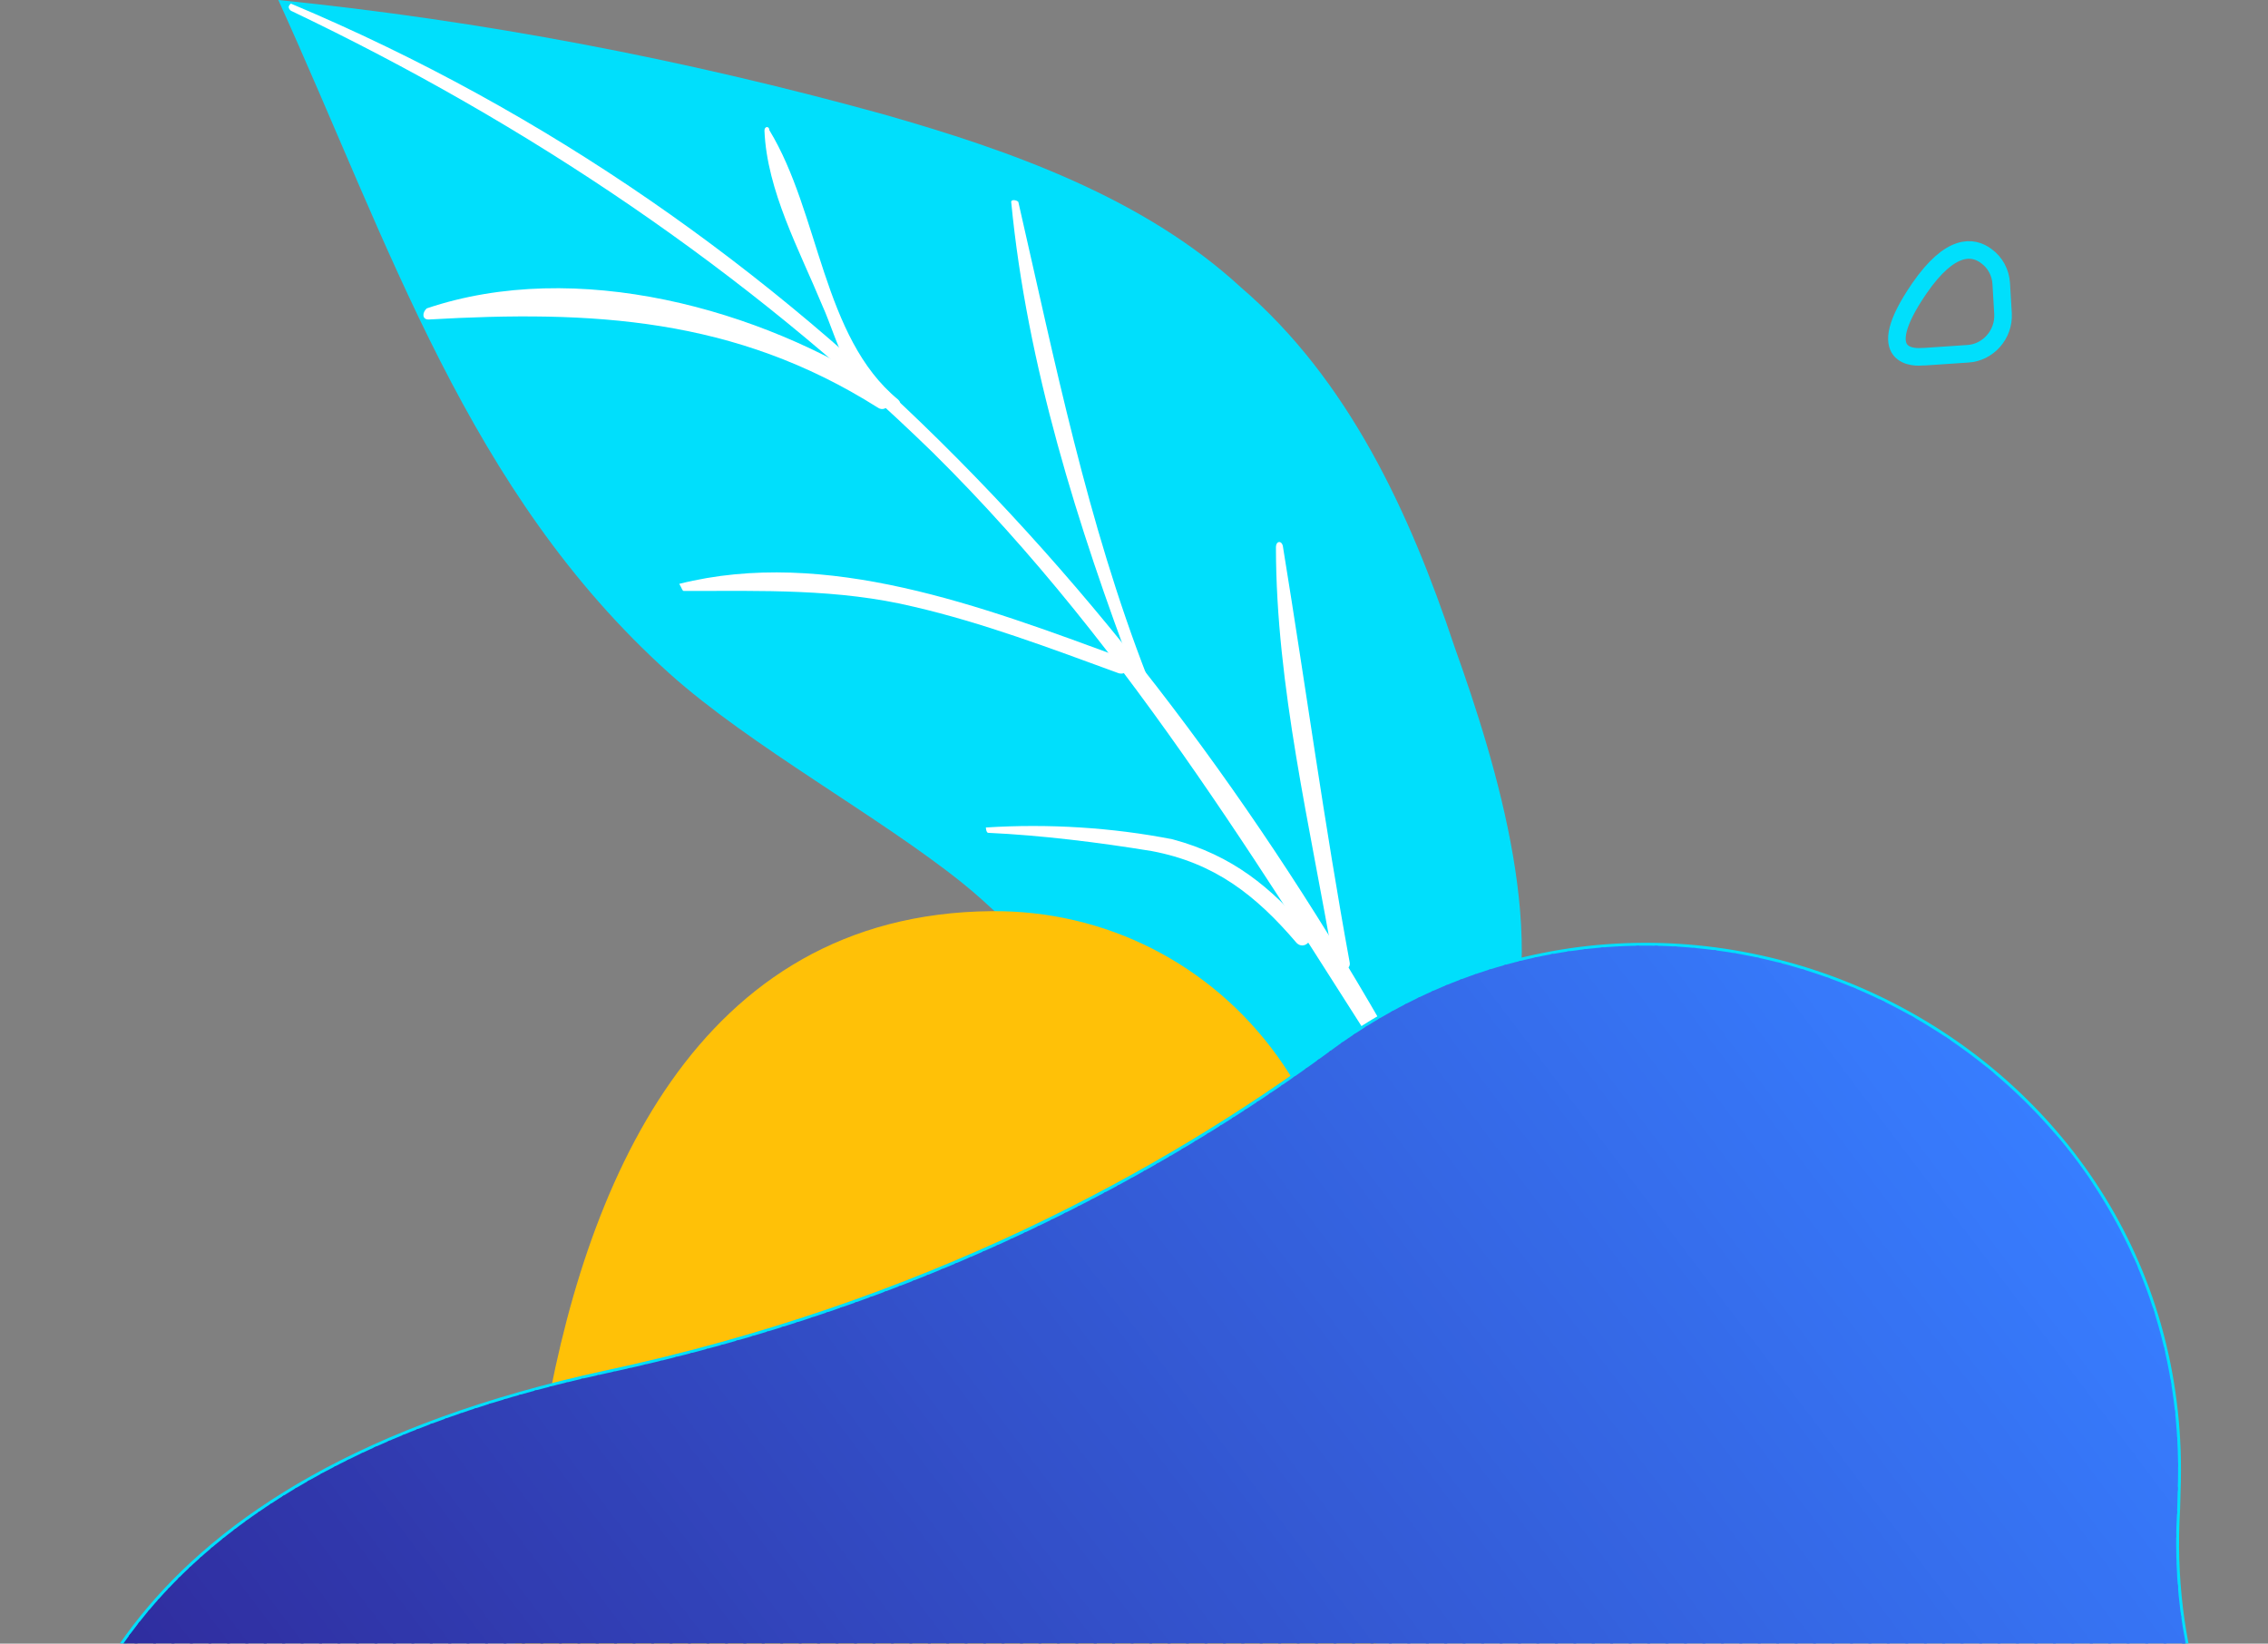 <?xml version="1.0" encoding="UTF-8"?>
<!DOCTYPE svg PUBLIC "-//W3C//DTD SVG 1.1//EN" "http://www.w3.org/Graphics/SVG/1.1/DTD/svg11.dtd">
<svg version="1.2" width="101.94mm" height="73.87mm" viewBox="0 0 10194 7387" preserveAspectRatio="xMidYMid" fill-rule="evenodd" stroke-width="28.222" stroke-linejoin="round" xmlns="http://www.w3.org/2000/svg" xmlns:ooo="http://xml.openoffice.org/svg/export" xmlns:xlink="http://www.w3.org/1999/xlink" xmlns:presentation="http://sun.com/xmlns/staroffice/presentation" xmlns:smil="http://www.w3.org/2001/SMIL20/" xmlns:anim="urn:oasis:names:tc:opendocument:xmlns:animation:1.0" xml:space="preserve">
 <rect x="0" y="0" width="10194" height="7387" fill="#808080" stroke="none"/>
 <defs class="ClipPathGroup">
  <clipPath id="presentation_clip_path" clipPathUnits="userSpaceOnUse">
   <rect x="0" y="0" width="10194" height="7387"/>
  </clipPath>
  <clipPath id="presentation_clip_path_shrink" clipPathUnits="userSpaceOnUse">
   <rect x="10" y="7" width="10174" height="7373"/>
  </clipPath>
 </defs>
 <defs class="TextShapeIndex">
  <g ooo:slide="id1" ooo:id-list="id3"/>
 </defs>
 <defs class="EmbeddedBulletChars">
  <g id="bullet-char-template-57356" transform="scale(0,-0)">
   <path d="M 580,1141 L 1163,571 580,0 -4,571 580,1141 Z"/>
  </g>
  <g id="bullet-char-template-57354" transform="scale(0,-0)">
   <path d="M 8,1128 L 1137,1128 1137,0 8,0 8,1128 Z"/>
  </g>
  <g id="bullet-char-template-10146" transform="scale(0,-0)">
   <path d="M 174,0 L 602,739 174,1481 1456,739 174,0 Z M 1358,739 L 309,1346 659,739 1358,739 Z"/>
  </g>
  <g id="bullet-char-template-10132" transform="scale(0,-0)">
   <path d="M 2015,739 L 1276,0 717,0 1260,543 174,543 174,936 1260,936 717,1481 1274,1481 2015,739 Z"/>
  </g>
  <g id="bullet-char-template-10007" transform="scale(0,-0)">
   <path d="M 0,-2 C -7,14 -16,27 -25,37 L 356,567 C 262,823 215,952 215,954 215,979 228,992 255,992 264,992 276,990 289,987 310,991 331,999 354,1012 L 381,999 492,748 772,1049 836,1024 860,1049 C 881,1039 901,1025 922,1006 886,937 835,863 770,784 769,783 710,716 594,584 L 774,223 C 774,196 753,168 711,139 L 727,119 C 717,90 699,76 672,76 641,76 570,178 457,381 L 164,-76 C 142,-110 111,-127 72,-127 30,-127 9,-110 8,-76 1,-67 -2,-52 -2,-32 -2,-23 -1,-13 0,-2 Z"/>
  </g>
  <g id="bullet-char-template-10004" transform="scale(0,-0)">
   <path d="M 285,-33 C 182,-33 111,30 74,156 52,228 41,333 41,471 41,549 55,616 82,672 116,743 169,778 240,778 293,778 328,747 346,684 L 369,508 C 377,444 397,411 428,410 L 1163,1116 C 1174,1127 1196,1133 1229,1133 1271,1133 1292,1118 1292,1087 L 1292,965 C 1292,929 1282,901 1262,881 L 442,47 C 390,-6 338,-33 285,-33 Z"/>
  </g>
  <g id="bullet-char-template-9679" transform="scale(0,-0)">
   <path d="M 813,0 C 632,0 489,54 383,161 276,268 223,411 223,592 223,773 276,916 383,1023 489,1130 632,1184 813,1184 992,1184 1136,1130 1245,1023 1353,916 1407,772 1407,592 1407,412 1353,268 1245,161 1136,54 992,0 813,0 Z"/>
  </g>
  <g id="bullet-char-template-8226" transform="scale(0,-0)">
   <path d="M 346,457 C 273,457 209,483 155,535 101,586 74,649 74,723 74,796 101,859 155,911 209,963 273,989 346,989 419,989 480,963 531,910 582,859 608,796 608,723 608,648 583,586 532,535 482,483 420,457 346,457 Z"/>
  </g>
  <g id="bullet-char-template-8211" transform="scale(0,-0)">
   <path d="M -4,459 L 1135,459 1135,606 -4,606 -4,459 Z"/>
  </g>
  <g id="bullet-char-template-61548" transform="scale(0,-0)">
   <path d="M 173,740 C 173,903 231,1043 346,1159 462,1274 601,1332 765,1332 928,1332 1067,1274 1183,1159 1299,1043 1357,903 1357,740 1357,577 1299,437 1183,322 1067,206 928,148 765,148 601,148 462,206 346,322 231,437 173,577 173,740 Z"/>
  </g>
 </defs>
 <defs class="TextEmbeddedBitmaps"/>
 <g>
  <g id="id2" class="Master_Slide">
   <g id="bg-id2" class="Background"/>
   <g id="bo-id2" class="BackgroundObjects"/>
  </g>
 </g>
 <g class="SlideGroup">
  <g>
   <g id="container-id1">
    <g id="id1" class="Slide" clip-path="url(#presentation_clip_path)">
     <g class="Page">
      <g class="Graphic">
       <g id="id3">
        <rect class="BoundingBox" stroke="none" fill="none" x="0" y="0" width="10194" height="7387"/>
        <defs>
         <clipPath id="clip_path_1" clipPathUnits="userSpaceOnUse">
          <path d="M 0,0 L 10193,0 10193,7386 0,7386 0,0 Z"/>
         </clipPath>
        </defs>
        <g clip-path="url(#clip_path_1)">
         <path fill="rgb(0,223,252)" stroke="none" d="M 6537,2905 C 6730,3444 6976,4249 6749,4780 6574,5193 6246,5796 5833,5714 5487,5267 4780,4333 4325,3968 3950,3667 3373,3354 3008,3026 2103,2212 1754,1106 1251,0 2167,93 3071,265 3968,513 4545,677 5140,889 5577,1291 6061,1706 6336,2302 6537,2905 L 6537,2905 Z"/>
         <path fill="rgb(255,255,255)" stroke="none" d="M 1307,48 C 2373,556 3354,1217 4193,2034 5103,2934 5714,3989 6397,5045 6407,5077 6468,5045 6439,5013 5270,2831 3624,989 1307,16 1307,19 1286,29 1307,48 L 1307,48 1307,48 Z"/>
         <path fill="rgb(255,255,255)" stroke="none" d="M 1926,1436 C 2661,1394 3302,1426 3944,1831 3987,1862 4026,1788 3987,1759 3418,1386 2590,1159 1918,1386 1897,1405 1897,1436 1926,1436 L 1926,1436 1926,1436 Z"/>
         <path fill="rgb(255,255,255)" stroke="none" d="M 3074,2656 C 3426,2656 3767,2645 4108,2727 4418,2799 4720,2913 5029,3026 5071,3037 5082,2984 5040,2955 4418,2727 3714,2458 3053,2624 3066,2645 3066,2656 3074,2656 L 3074,2656 3074,2656 Z"/>
         <path fill="rgb(255,255,255)" stroke="none" d="M 4442,3743 C 4680,3754 4939,3786 5177,3825 5458,3878 5643,4021 5828,4238 5860,4270 5910,4227 5881,4185 5714,3989 5540,3844 5270,3772 5000,3719 4712,3701 4431,3719 4431,3712 4431,3743 4442,3743 L 4442,3743 4442,3743 Z"/>
         <path fill="rgb(255,255,255)" stroke="none" d="M 3436,587 C 3447,857 3593,1124 3696,1373 3767,1529 3820,1796 4026,1828 4037,1828 4058,1817 4037,1796 3696,1516 3685,958 3458,585 3458,566 3436,566 3436,587 L 3436,587 3436,587 Z"/>
         <path fill="rgb(255,255,255)" stroke="none" d="M 4545,907 C 4616,1643 4844,2365 5103,3050 5114,3082 5175,3061 5156,3040 4886,2346 4743,1632 4577,907 4566,897 4545,897 4545,907 L 4545,907 4545,907 Z"/>
         <path fill="rgb(255,255,255)" stroke="none" d="M 5735,2460 C 5735,3082 5891,3722 5995,4333 6005,4376 6077,4365 6066,4323 5952,3701 5870,3092 5767,2460 5764,2428 5735,2428 5735,2460 L 5735,2460 5735,2460 Z"/>
         <path fill="rgb(255,193,7)" stroke="none" d="M 9706,10010 C 8823,9894 7952,9772 7219,9174 6690,8743 6325,8121 6198,7452 6029,6571 6299,5521 5741,4746 5442,4331 4968,4090 4455,4095 3127,4108 2619,5333 2436,6465 2225,7796 2280,9254 1074,10140 362,10664 -728,10799 -1262,11568 -2042,12698 -704,13809 185,14322 989,14788 1791,15208 2669,15518 3127,15679 3619,15780 4095,15695 5267,15481 5262,14264 5849,13465 6161,13039 6608,12759 7119,12635 8050,12407 9034,12545 9973,12616 10873,12685 12074,12113 11759,11013 11614,10508 11135,10254 10651,10156 10339,10095 10021,10053 9706,10010 L 9706,10010 Z"/>
         <path fill="none" stroke="rgb(0,223,252)" stroke-width="26" stroke-linejoin="miter" d="M 5981,4722 C 7582,3542 9865,4714 9788,6703 9788,6730 9786,6756 9786,6780 9635,9293 13180,9727 11159,10923 9137,12119 11294,12960 9264,13764 7233,14568 6082,16230 3600,13444 1341,10907 -365,11912 66,9751 146,9349 196,8939 196,8529 198,7849 534,6645 2725,6172 4156,5865 5233,5272 5981,4722 L 5981,4722 Z"/>
        </g>
        <defs>
         <clipPath id="clip_path_2" clipPathUnits="userSpaceOnUse">
          <path d="M 0,4250 L 10193,4250 10193,7386 0,7386 0,4250 Z"/>
         </clipPath>
        </defs>
        <g clip-path="url(#clip_path_2)"/>
        <defs>
         <clipPath id="clip_path_3" clipPathUnits="userSpaceOnUse">
          <path d="M 5981,4722 C 7582,3542 9865,4714 9788,6703 9788,6730 9786,6756 9786,6780 9773,6997 9787,7199 9824,7386 L 555,7386 C 895,6900 1537,6428 2725,6172 4156,5865 5233,5272 5981,4722 Z"/>
         </clipPath>
        </defs>
        <g clip-path="url(#clip_path_3)">
         <path fill="rgb(55,125,255)" stroke="none" d="M 13492,10704 L 13483,10711 7114,2289 7123,2283 13492,10704 Z"/>
         <path fill="rgb(55,125,255)" stroke="none" d="M 13492,10704 L 13431,10750 7062,2329 7123,2283 13492,10704 Z"/>
         <path fill="rgb(55,124,254)" stroke="none" d="M 13439,10744 L 13378,10790 7009,2369 7070,2323 13439,10744 Z"/>
         <path fill="rgb(55,124,253)" stroke="none" d="M 13386,10784 L 13325,10830 6956,2409 7017,2363 13386,10784 Z"/>
         <path fill="rgb(55,123,253)" stroke="none" d="M 13333,10824 L 13272,10870 6903,2449 6964,2403 13333,10824 Z"/>
         <path fill="rgb(55,122,252)" stroke="none" d="M 13281,10864 L 13220,10910 6851,2489 6912,2442 13281,10864 Z"/>
         <path fill="rgb(55,122,251)" stroke="none" d="M 13228,10904 L 13167,10950 6798,2528 6859,2482 13228,10904 Z"/>
         <path fill="rgb(55,121,250)" stroke="none" d="M 13175,10944 L 13114,10990 6745,2568 6806,2522 13175,10944 Z"/>
         <path fill="rgb(55,121,250)" stroke="none" d="M 13122,10984 L 13061,11030 6692,2608 6753,2562 13122,10984 Z"/>
         <path fill="rgb(55,120,249)" stroke="none" d="M 13070,11023 L 13009,11069 6640,2648 6701,2602 13070,11023 Z"/>
         <path fill="rgb(54,119,248)" stroke="none" d="M 13017,11063 L 12956,11109 6587,2688 6648,2642 13017,11063 Z"/>
         <path fill="rgb(54,119,247)" stroke="none" d="M 12964,11103 L 12903,11149 6534,2728 6595,2682 12964,11103 Z"/>
         <path fill="rgb(54,118,247)" stroke="none" d="M 12911,11143 L 12850,11189 6482,2768 6542,2722 12911,11143 Z"/>
         <path fill="rgb(54,117,246)" stroke="none" d="M 12859,11183 L 12798,11229 6429,2808 6490,2762 12859,11183 Z"/>
         <path fill="rgb(54,117,245)" stroke="none" d="M 12806,11223 L 12745,11269 6376,2848 6437,2801 12806,11223 Z"/>
         <path fill="rgb(54,116,244)" stroke="none" d="M 12753,11263 L 12692,11309 6323,2887 6384,2841 12753,11263 Z"/>
         <path fill="rgb(54,115,243)" stroke="none" d="M 12700,11303 L 12640,11349 6271,2927 6332,2881 12700,11303 Z"/>
         <path fill="rgb(54,115,243)" stroke="none" d="M 12648,11342 L 12587,11389 6218,2967 6279,2921 12648,11342 Z"/>
         <path fill="rgb(54,114,242)" stroke="none" d="M 12595,11382 L 12534,11428 6165,3007 6226,2961 12595,11382 Z"/>
         <path fill="rgb(54,114,241)" stroke="none" d="M 12542,11422 L 12481,11468 6112,3047 6173,3001 12542,11422 Z"/>
         <path fill="rgb(54,113,240)" stroke="none" d="M 12490,11462 L 12429,11508 6060,3087 6121,3041 12490,11462 Z"/>
         <path fill="rgb(54,112,240)" stroke="none" d="M 12437,11502 L 12376,11548 6007,3127 6068,3081 12437,11502 Z"/>
         <path fill="rgb(54,112,239)" stroke="none" d="M 12384,11542 L 12323,11588 5954,3167 6015,3121 12384,11542 Z"/>
         <path fill="rgb(54,111,238)" stroke="none" d="M 12331,11582 L 12270,11628 5901,3206 5962,3160 12331,11582 Z"/>
         <path fill="rgb(54,110,237)" stroke="none" d="M 12279,11622 L 12218,11668 5849,3246 5910,3200 12279,11622 Z"/>
         <path fill="rgb(54,110,237)" stroke="none" d="M 12226,11662 L 12165,11708 5796,3286 5857,3240 12226,11662 Z"/>
         <path fill="rgb(53,109,236)" stroke="none" d="M 12173,11701 L 12112,11748 5743,3326 5804,3280 12173,11701 Z"/>
         <path fill="rgb(53,108,235)" stroke="none" d="M 12120,11741 L 12059,11787 5690,3366 5751,3320 12120,11741 Z"/>
         <path fill="rgb(53,108,234)" stroke="none" d="M 12068,11781 L 12007,11827 5638,3406 5699,3360 12068,11781 Z"/>
         <path fill="rgb(53,107,234)" stroke="none" d="M 12015,11821 L 11954,11867 5585,3446 5646,3400 12015,11821 Z"/>
         <path fill="rgb(53,106,233)" stroke="none" d="M 11962,11861 L 11901,11907 5532,3486 5593,3440 11962,11861 Z"/>
         <path fill="rgb(53,106,232)" stroke="none" d="M 11909,11901 L 11848,11947 5479,3526 5540,3479 11909,11901 Z"/>
         <path fill="rgb(53,105,231)" stroke="none" d="M 11857,11941 L 11796,11987 5427,3565 5488,3519 11857,11941 Z"/>
         <path fill="rgb(53,105,230)" stroke="none" d="M 11804,11981 L 11743,12027 5374,3605 5435,3559 11804,11981 Z"/>
         <path fill="rgb(53,104,230)" stroke="none" d="M 11751,12021 L 11690,12067 5321,3645 5382,3599 11751,12021 Z"/>
         <path fill="rgb(53,103,229)" stroke="none" d="M 11698,12060 L 11637,12106 5269,3685 5329,3639 11698,12060 Z"/>
         <path fill="rgb(53,103,228)" stroke="none" d="M 11646,12100 L 11585,12146 5216,3725 5277,3679 11646,12100 Z"/>
         <path fill="rgb(53,102,227)" stroke="none" d="M 11593,12140 L 11532,12186 5163,3765 5224,3719 11593,12140 Z"/>
         <path fill="rgb(53,101,227)" stroke="none" d="M 11540,12180 L 11479,12226 5110,3805 5171,3759 11540,12180 Z"/>
         <path fill="rgb(53,101,226)" stroke="none" d="M 11487,12220 L 11427,12266 5058,3845 5119,3799 11487,12220 Z"/>
         <path fill="rgb(53,100,225)" stroke="none" d="M 11435,12260 L 11374,12306 5005,3885 5066,3838 11435,12260 Z"/>
         <path fill="rgb(53,99,224)" stroke="none" d="M 11382,12300 L 11321,12346 4952,3924 5013,3878 11382,12300 Z"/>
         <path fill="rgb(52,99,224)" stroke="none" d="M 11329,12340 L 11268,12386 4899,3964 4960,3918 11329,12340 Z"/>
         <path fill="rgb(52,98,223)" stroke="none" d="M 11276,12379 L 11216,12426 4847,4004 4908,3958 11276,12379 Z"/>
         <path fill="rgb(52,98,222)" stroke="none" d="M 11224,12419 L 11163,12465 4794,4044 4855,3998 11224,12419 Z"/>
         <path fill="rgb(52,97,221)" stroke="none" d="M 11171,12459 L 11110,12505 4741,4084 4802,4038 11171,12459 Z"/>
         <path fill="rgb(52,96,220)" stroke="none" d="M 11118,12499 L 11057,12545 4688,4124 4749,4078 11118,12499 Z"/>
         <path fill="rgb(52,96,220)" stroke="none" d="M 11066,12539 L 11005,12585 4636,4164 4697,4118 11066,12539 Z"/>
         <path fill="rgb(52,95,219)" stroke="none" d="M 11013,12579 L 10952,12625 4583,4204 4644,4158 11013,12579 Z"/>
         <path fill="rgb(52,94,218)" stroke="none" d="M 10960,12619 L 10899,12665 4530,4243 4591,4197 10960,12619 Z"/>
         <path fill="rgb(52,94,217)" stroke="none" d="M 10907,12659 L 10846,12705 4477,4283 4538,4237 10907,12659 Z"/>
         <path fill="rgb(52,93,217)" stroke="none" d="M 10855,12699 L 10794,12745 4425,4323 4486,4277 10855,12699 Z"/>
         <path fill="rgb(52,92,216)" stroke="none" d="M 10802,12738 L 10741,12785 4372,4363 4433,4317 10802,12738 Z"/>
         <path fill="rgb(52,92,215)" stroke="none" d="M 10749,12778 L 10688,12824 4319,4403 4380,4357 10749,12778 Z"/>
         <path fill="rgb(52,91,214)" stroke="none" d="M 10696,12818 L 10635,12864 4266,4443 4327,4397 10696,12818 Z"/>
         <path fill="rgb(52,91,214)" stroke="none" d="M 10644,12858 L 10583,12904 4214,4483 4275,4437 10644,12858 Z"/>
         <path fill="rgb(52,90,213)" stroke="none" d="M 10591,12898 L 10530,12944 4161,4523 4222,4477 10591,12898 Z"/>
         <path fill="rgb(52,89,212)" stroke="none" d="M 10538,12938 L 10477,12984 4108,4563 4169,4516 10538,12938 Z"/>
         <path fill="rgb(52,89,211)" stroke="none" d="M 10485,12978 L 10424,13024 4056,4602 4116,4556 10485,12978 Z"/>
         <path fill="rgb(51,88,211)" stroke="none" d="M 10433,13018 L 10372,13064 4003,4642 4064,4596 10433,13018 Z"/>
         <path fill="rgb(51,87,210)" stroke="none" d="M 10380,13057 L 10319,13104 3950,4682 4011,4636 10380,13057 Z"/>
         <path fill="rgb(51,87,209)" stroke="none" d="M 10327,13097 L 10266,13143 3897,4722 3958,4676 10327,13097 Z"/>
         <path fill="rgb(51,86,208)" stroke="none" d="M 10274,13137 L 10214,13183 3845,4762 3905,4716 10274,13137 Z"/>
         <path fill="rgb(51,85,207)" stroke="none" d="M 10222,13177 L 10161,13223 3792,4802 3853,4756 10222,13177 Z"/>
         <path fill="rgb(51,85,207)" stroke="none" d="M 10169,13217 L 10108,13263 3739,4842 3800,4796 10169,13217 Z"/>
         <path fill="rgb(51,84,206)" stroke="none" d="M 10116,13257 L 10055,13303 3686,4882 3747,4836 10116,13257 Z"/>
         <path fill="rgb(51,84,205)" stroke="none" d="M 10063,13297 L 10003,13343 3634,4922 3695,4875 10063,13297 Z"/>
         <path fill="rgb(51,83,204)" stroke="none" d="M 10011,13337 L 9950,13383 3581,4961 3642,4915 10011,13337 Z"/>
         <path fill="rgb(51,82,204)" stroke="none" d="M 9958,13377 L 9897,13423 3528,5001 3589,4955 9958,13377 Z"/>
         <path fill="rgb(51,82,203)" stroke="none" d="M 9905,13416 L 9844,13463 3475,5041 3536,4995 9905,13416 Z"/>
         <path fill="rgb(51,81,202)" stroke="none" d="M 9853,13456 L 9792,13502 3423,5081 3484,5035 9853,13456 Z"/>
         <path fill="rgb(51,80,201)" stroke="none" d="M 9800,13496 L 9739,13542 3370,5121 3431,5075 9800,13496 Z"/>
         <path fill="rgb(51,80,201)" stroke="none" d="M 9747,13536 L 9686,13582 3317,5161 3378,5115 9747,13536 Z"/>
         <path fill="rgb(51,79,200)" stroke="none" d="M 9694,13576 L 9633,13622 3264,5201 3325,5155 9694,13576 Z"/>
         <path fill="rgb(51,78,199)" stroke="none" d="M 9642,13616 L 9581,13662 3212,5241 3273,5195 9642,13616 Z"/>
         <path fill="rgb(50,78,198)" stroke="none" d="M 9589,13656 L 9528,13702 3159,5280 3220,5234 9589,13656 Z"/>
         <path fill="rgb(50,77,197)" stroke="none" d="M 9536,13696 L 9475,13742 3106,5320 3167,5274 9536,13696 Z"/>
         <path fill="rgb(50,77,197)" stroke="none" d="M 9483,13736 L 9422,13782 3053,5360 3114,5314 9483,13736 Z"/>
         <path fill="rgb(50,76,196)" stroke="none" d="M 9431,13775 L 9370,13822 3001,5400 3062,5354 9431,13775 Z"/>
         <path fill="rgb(50,75,195)" stroke="none" d="M 9378,13815 L 9317,13861 2948,5440 3009,5394 9378,13815 Z"/>
         <path fill="rgb(50,75,194)" stroke="none" d="M 9325,13855 L 9264,13901 2895,5480 2956,5434 9325,13855 Z"/>
         <path fill="rgb(50,74,194)" stroke="none" d="M 9272,13895 L 9211,13941 2843,5520 2903,5474 9272,13895 Z"/>
         <path fill="rgb(50,73,193)" stroke="none" d="M 9220,13935 L 9159,13981 2790,5560 2851,5514 9220,13935 Z"/>
         <path fill="rgb(50,73,192)" stroke="none" d="M 9167,13975 L 9106,14021 2737,5600 2798,5553 9167,13975 Z"/>
         <path fill="rgb(50,72,191)" stroke="none" d="M 9114,14015 L 9053,14061 2684,5639 2745,5593 9114,14015 Z"/>
         <path fill="rgb(50,71,191)" stroke="none" d="M 9061,14055 L 9000,14101 2632,5679 2692,5633 9061,14055 Z"/>
         <path fill="rgb(50,71,190)" stroke="none" d="M 9009,14094 L 8948,14141 2579,5719 2640,5673 9009,14094 Z"/>
         <path fill="rgb(50,70,189)" stroke="none" d="M 8956,14134 L 8895,14180 2526,5759 2587,5713 8956,14134 Z"/>
         <path fill="rgb(50,69,188)" stroke="none" d="M 8903,14174 L 8842,14220 2473,5799 2534,5753 8903,14174 Z"/>
         <path fill="rgb(50,69,188)" stroke="none" d="M 8850,14214 L 8790,14260 2421,5839 2482,5793 8850,14214 Z"/>
         <path fill="rgb(50,68,187)" stroke="none" d="M 8798,14254 L 8737,14300 2368,5879 2429,5833 8798,14254 Z"/>
         <path fill="rgb(49,68,186)" stroke="none" d="M 8745,14294 L 8684,14340 2315,5919 2376,5873 8745,14294 Z"/>
         <path fill="rgb(49,67,185)" stroke="none" d="M 8692,14334 L 8631,14380 2262,5959 2323,5912 8692,14334 Z"/>
         <path fill="rgb(49,66,184)" stroke="none" d="M 8640,14374 L 8579,14420 2210,5998 2271,5952 8640,14374 Z"/>
         <path fill="rgb(49,66,184)" stroke="none" d="M 8587,14414 L 8526,14460 2157,6038 2218,5992 8587,14414 Z"/>
         <path fill="rgb(49,65,183)" stroke="none" d="M 8534,14453 L 8473,14500 2104,6078 2165,6032 8534,14453 Z"/>
         <path fill="rgb(49,64,182)" stroke="none" d="M 8481,14493 L 8420,14539 2051,6118 2112,6072 8481,14493 Z"/>
         <path fill="rgb(49,64,181)" stroke="none" d="M 8429,14533 L 8368,14579 1999,6158 2060,6112 8429,14533 Z"/>
         <path fill="rgb(49,63,181)" stroke="none" d="M 8376,14573 L 8315,14619 1946,6198 2007,6152 8376,14573 Z"/>
         <path fill="rgb(49,62,180)" stroke="none" d="M 8323,14613 L 8262,14659 1893,6238 1954,6192 8323,14613 Z"/>
         <path fill="rgb(49,62,179)" stroke="none" d="M 8270,14653 L 8209,14699 1840,6278 1901,6232 8270,14653 Z"/>
         <path fill="rgb(49,61,178)" stroke="none" d="M 8218,14693 L 8157,14739 1788,6317 1849,6271 8218,14693 Z"/>
         <path fill="rgb(49,61,178)" stroke="none" d="M 8165,14733 L 8104,14779 1735,6357 1796,6311 8165,14733 Z"/>
         <path fill="rgb(49,60,177)" stroke="none" d="M 8112,14773 L 8051,14819 1682,6397 1743,6351 8112,14773 Z"/>
         <path fill="rgb(49,59,176)" stroke="none" d="M 8059,14812 L 7998,14858 1629,6437 1690,6391 8059,14812 Z"/>
         <path fill="rgb(49,59,175)" stroke="none" d="M 8007,14852 L 7946,14898 1577,6477 1638,6431 8007,14852 Z"/>
         <path fill="rgb(49,58,174)" stroke="none" d="M 7954,14892 L 7893,14938 1524,6517 1585,6471 7954,14892 Z"/>
         <path fill="rgb(48,57,174)" stroke="none" d="M 7901,14932 L 7840,14978 1471,6557 1532,6511 7901,14932 Z"/>
         <path fill="rgb(48,57,173)" stroke="none" d="M 7848,14972 L 7787,15018 1419,6597 1479,6551 7848,14972 Z"/>
         <path fill="rgb(48,56,172)" stroke="none" d="M 7796,15012 L 7735,15058 1366,6637 1427,6590 7796,15012 Z"/>
         <path fill="rgb(48,55,171)" stroke="none" d="M 7743,15052 L 7682,15098 1313,6676 1374,6630 7743,15052 Z"/>
         <path fill="rgb(48,55,171)" stroke="none" d="M 7690,15092 L 7629,15138 1260,6716 1321,6670 7690,15092 Z"/>
         <path fill="rgb(48,54,170)" stroke="none" d="M 7637,15131 L 7577,15178 1208,6756 1269,6710 7637,15131 Z"/>
         <path fill="rgb(48,54,169)" stroke="none" d="M 7585,15171 L 7524,15217 1155,6796 1216,6750 7585,15171 Z"/>
         <path fill="rgb(48,53,168)" stroke="none" d="M 7532,15211 L 7471,15257 1102,6836 1163,6790 7532,15211 Z"/>
         <path fill="rgb(48,52,168)" stroke="none" d="M 7479,15251 L 7418,15297 1049,6876 1110,6830 7479,15251 Z"/>
         <path fill="rgb(48,52,167)" stroke="none" d="M 7427,15291 L 7366,15337 997,6916 1058,6870 7427,15291 Z"/>
         <path fill="rgb(48,51,166)" stroke="none" d="M 7374,15331 L 7313,15377 944,6956 1005,6910 7374,15331 Z"/>
         <path fill="rgb(48,50,165)" stroke="none" d="M 7321,15371 L 7260,15417 891,6996 952,6949 7321,15371 Z"/>
         <path fill="rgb(48,50,165)" stroke="none" d="M 7268,15411 L 7207,15457 838,7035 899,6989 7268,15411 Z"/>
         <path fill="rgb(48,49,164)" stroke="none" d="M 7216,15451 L 7155,15497 786,7075 847,7029 7216,15451 Z"/>
         <path fill="rgb(48,48,163)" stroke="none" d="M 7163,15490 L 7102,15537 733,7115 794,7069 7163,15490 Z"/>
         <path fill="rgb(48,48,162)" stroke="none" d="M 7110,15530 L 7049,15576 680,7155 741,7109 7110,15530 Z"/>
         <path fill="rgb(48,47,161)" stroke="none" d="M 7057,15570 L 6996,15616 627,7195 688,7149 7057,15570 Z"/>
         <path fill="rgb(47,47,161)" stroke="none" d="M 7005,15610 L 6944,15656 575,7235 636,7189 7005,15610 Z"/>
         <path fill="rgb(47,46,160)" stroke="none" d="M 6952,15650 L 6891,15696 522,7275 583,7229 6952,15650 Z"/>
         <path fill="rgb(47,45,159)" stroke="none" d="M 6899,15690 L 6838,15736 469,7315 530,7269 6899,15690 Z"/>
         <path fill="rgb(47,45,158)" stroke="none" d="M 6846,15730 L 6785,15776 416,7354 477,7308 6846,15730 Z"/>
         <path fill="rgb(47,44,158)" stroke="none" d="M 6794,15770 L 6733,15816 364,7394 425,7348 6794,15770 Z"/>
         <path fill="rgb(47,43,157)" stroke="none" d="M 6741,15810 L 6680,15856 311,7434 372,7388 6741,15810 Z"/>
         <path fill="rgb(47,43,156)" stroke="none" d="M 6688,15849 L 6627,15895 258,7474 319,7428 6688,15849 Z"/>
         <path fill="rgb(47,42,155)" stroke="none" d="M 6635,15889 L 6574,15935 206,7514 266,7468 6635,15889 Z"/>
         <path fill="rgb(47,41,155)" stroke="none" d="M 6583,15929 L 6522,15975 153,7554 214,7508 6583,15929 Z"/>
         <path fill="rgb(47,41,154)" stroke="none" d="M 6530,15969 L 6469,16015 100,7594 161,7548 6530,15969 Z"/>
         <path fill="rgb(47,40,153)" stroke="none" d="M 6477,16009 L 6416,16055 47,7634 108,7588 6477,16009 Z"/>
         <path fill="rgb(47,40,152)" stroke="none" d="M 6424,16049 L 6364,16095 -5,7674 56,7627 6424,16049 Z"/>
         <path fill="rgb(47,39,151)" stroke="none" d="M 6372,16089 L 6311,16135 -58,7713 3,7667 6372,16089 Z"/>
         <path fill="rgb(47,38,151)" stroke="none" d="M 6319,16129 L 6258,16175 -111,7753 -50,7707 6319,16129 Z"/>
         <path fill="rgb(47,38,150)" stroke="none" d="M 6266,16168 L 6205,16215 -164,7793 -103,7747 6266,16168 Z"/>
         <path fill="rgb(47,37,149)" stroke="none" d="M 6214,16208 L 6153,16254 -216,7833 -155,7787 6214,16208 Z"/>
         <path fill="rgb(46,36,148)" stroke="none" d="M 6161,16248 L 6100,16294 -269,7873 -208,7827 6161,16248 Z"/>
         <path fill="rgb(46,36,148)" stroke="none" d="M 6108,16288 L 6047,16334 -322,7913 -261,7867 6108,16288 Z"/>
         <path fill="rgb(46,35,147)" stroke="none" d="M 6055,16328 L 5994,16374 -375,7953 -314,7907 6055,16328 Z"/>
         <path fill="rgb(46,34,146)" stroke="none" d="M 6003,16368 L 5942,16414 -427,7993 -366,7947 6003,16368 Z"/>
         <path fill="rgb(46,34,145)" stroke="none" d="M 5950,16408 L 5889,16454 -480,8033 -419,7986 5950,16408 Z"/>
         <path fill="rgb(46,33,145)" stroke="none" d="M 5897,16448 L 5836,16494 -533,8072 -472,8026 5897,16448 Z"/>
         <path fill="rgb(46,32,144)" stroke="none" d="M 5844,16488 L 5783,16534 -586,8112 -525,8066 5844,16488 Z"/>
         <path fill="rgb(46,32,143)" stroke="none" d="M 5792,16527 L 5731,16574 -638,8152 -577,8106 5792,16527 Z"/>
         <path fill="rgb(46,31,142)" stroke="none" d="M 5739,16567 L 5678,16613 -691,8192 -630,8146 5739,16567 Z"/>
         <path fill="rgb(46,31,142)" stroke="none" d="M 5686,16607 L 5625,16653 -744,8232 -683,8186 5686,16607 Z"/>
         <path fill="rgb(46,30,141)" stroke="none" d="M 5633,16647 L 5572,16693 -797,8272 -736,8226 5633,16647 Z"/>
         <path fill="rgb(46,29,140)" stroke="none" d="M 5581,16687 L 5520,16733 -849,8312 -788,8266 5581,16687 Z"/>
         <path fill="rgb(46,29,139)" stroke="none" d="M 5528,16727 L 5467,16773 -902,8352 -841,8305 5528,16727 Z"/>
         <path fill="rgb(46,28,138)" stroke="none" d="M 5475,16767 L 5414,16813 -955,8391 -894,8345 5475,16767 Z"/>
         <path fill="rgb(46,27,138)" stroke="none" d="M 5422,16807 L 5361,16853 -1007,8431 -947,8385 5422,16807 Z"/>
         <path fill="rgb(46,27,137)" stroke="none" d="M 5370,16847 L 5309,16893 -1060,8471 -999,8425 5370,16847 Z"/>
         <path fill="rgb(45,26,136)" stroke="none" d="M 5317,16886 L 5256,16932 -1113,8511 -1052,8465 5317,16886 Z"/>
         <path fill="rgb(45,25,135)" stroke="none" d="M 5264,16926 L 5203,16972 -1166,8551 -1105,8505 5264,16926 Z"/>
         <path fill="rgb(45,25,135)" stroke="none" d="M 5211,16966 L 5151,17012 -1218,8591 -1157,8545 5211,16966 Z"/>
         <path fill="rgb(45,24,134)" stroke="none" d="M 5159,17006 L 5098,17052 -1271,8631 -1210,8585 5159,17006 Z"/>
         <path fill="rgb(45,24,133)" stroke="none" d="M 5106,17046 L 5045,17092 -1324,8671 -1263,8625 5106,17046 Z"/>
         <path fill="rgb(45,23,132)" stroke="none" d="M 5053,17086 L 4992,17132 -1377,8711 -1316,8664 5053,17086 Z"/>
         <path fill="rgb(45,22,132)" stroke="none" d="M 5000,17126 L 4940,17172 -1429,8750 -1368,8704 5000,17126 Z"/>
         <path fill="rgb(45,22,131)" stroke="none" d="M 4948,17166 L 4887,17212 -1482,8790 -1421,8744 4948,17166 Z"/>
         <path fill="rgb(45,21,130)" stroke="none" d="M 4895,17205 L 4886,17212 -1483,8791 -1474,8784 4895,17205 Z"/>
        </g>
        <g clip-path="url(#clip_path_2)"/>
        <g clip-path="url(#clip_path_1)">
         <path fill="none" stroke="rgb(0,223,252)" stroke-width="79" stroke-linejoin="miter" d="M 8995,1275 C 8992,1225 8968,1180 8928,1151 8868,1106 8767,1093 8627,1296 8405,1619 8614,1606 8643,1603 8645,1603 8648,1603 8651,1603 L 8844,1590 C 8936,1585 9008,1503 9003,1410 L 8995,1275 8995,1275 Z"/>
        </g>
       </g>
      </g>
     </g>
    </g>
   </g>
  </g>
 </g>
</svg>